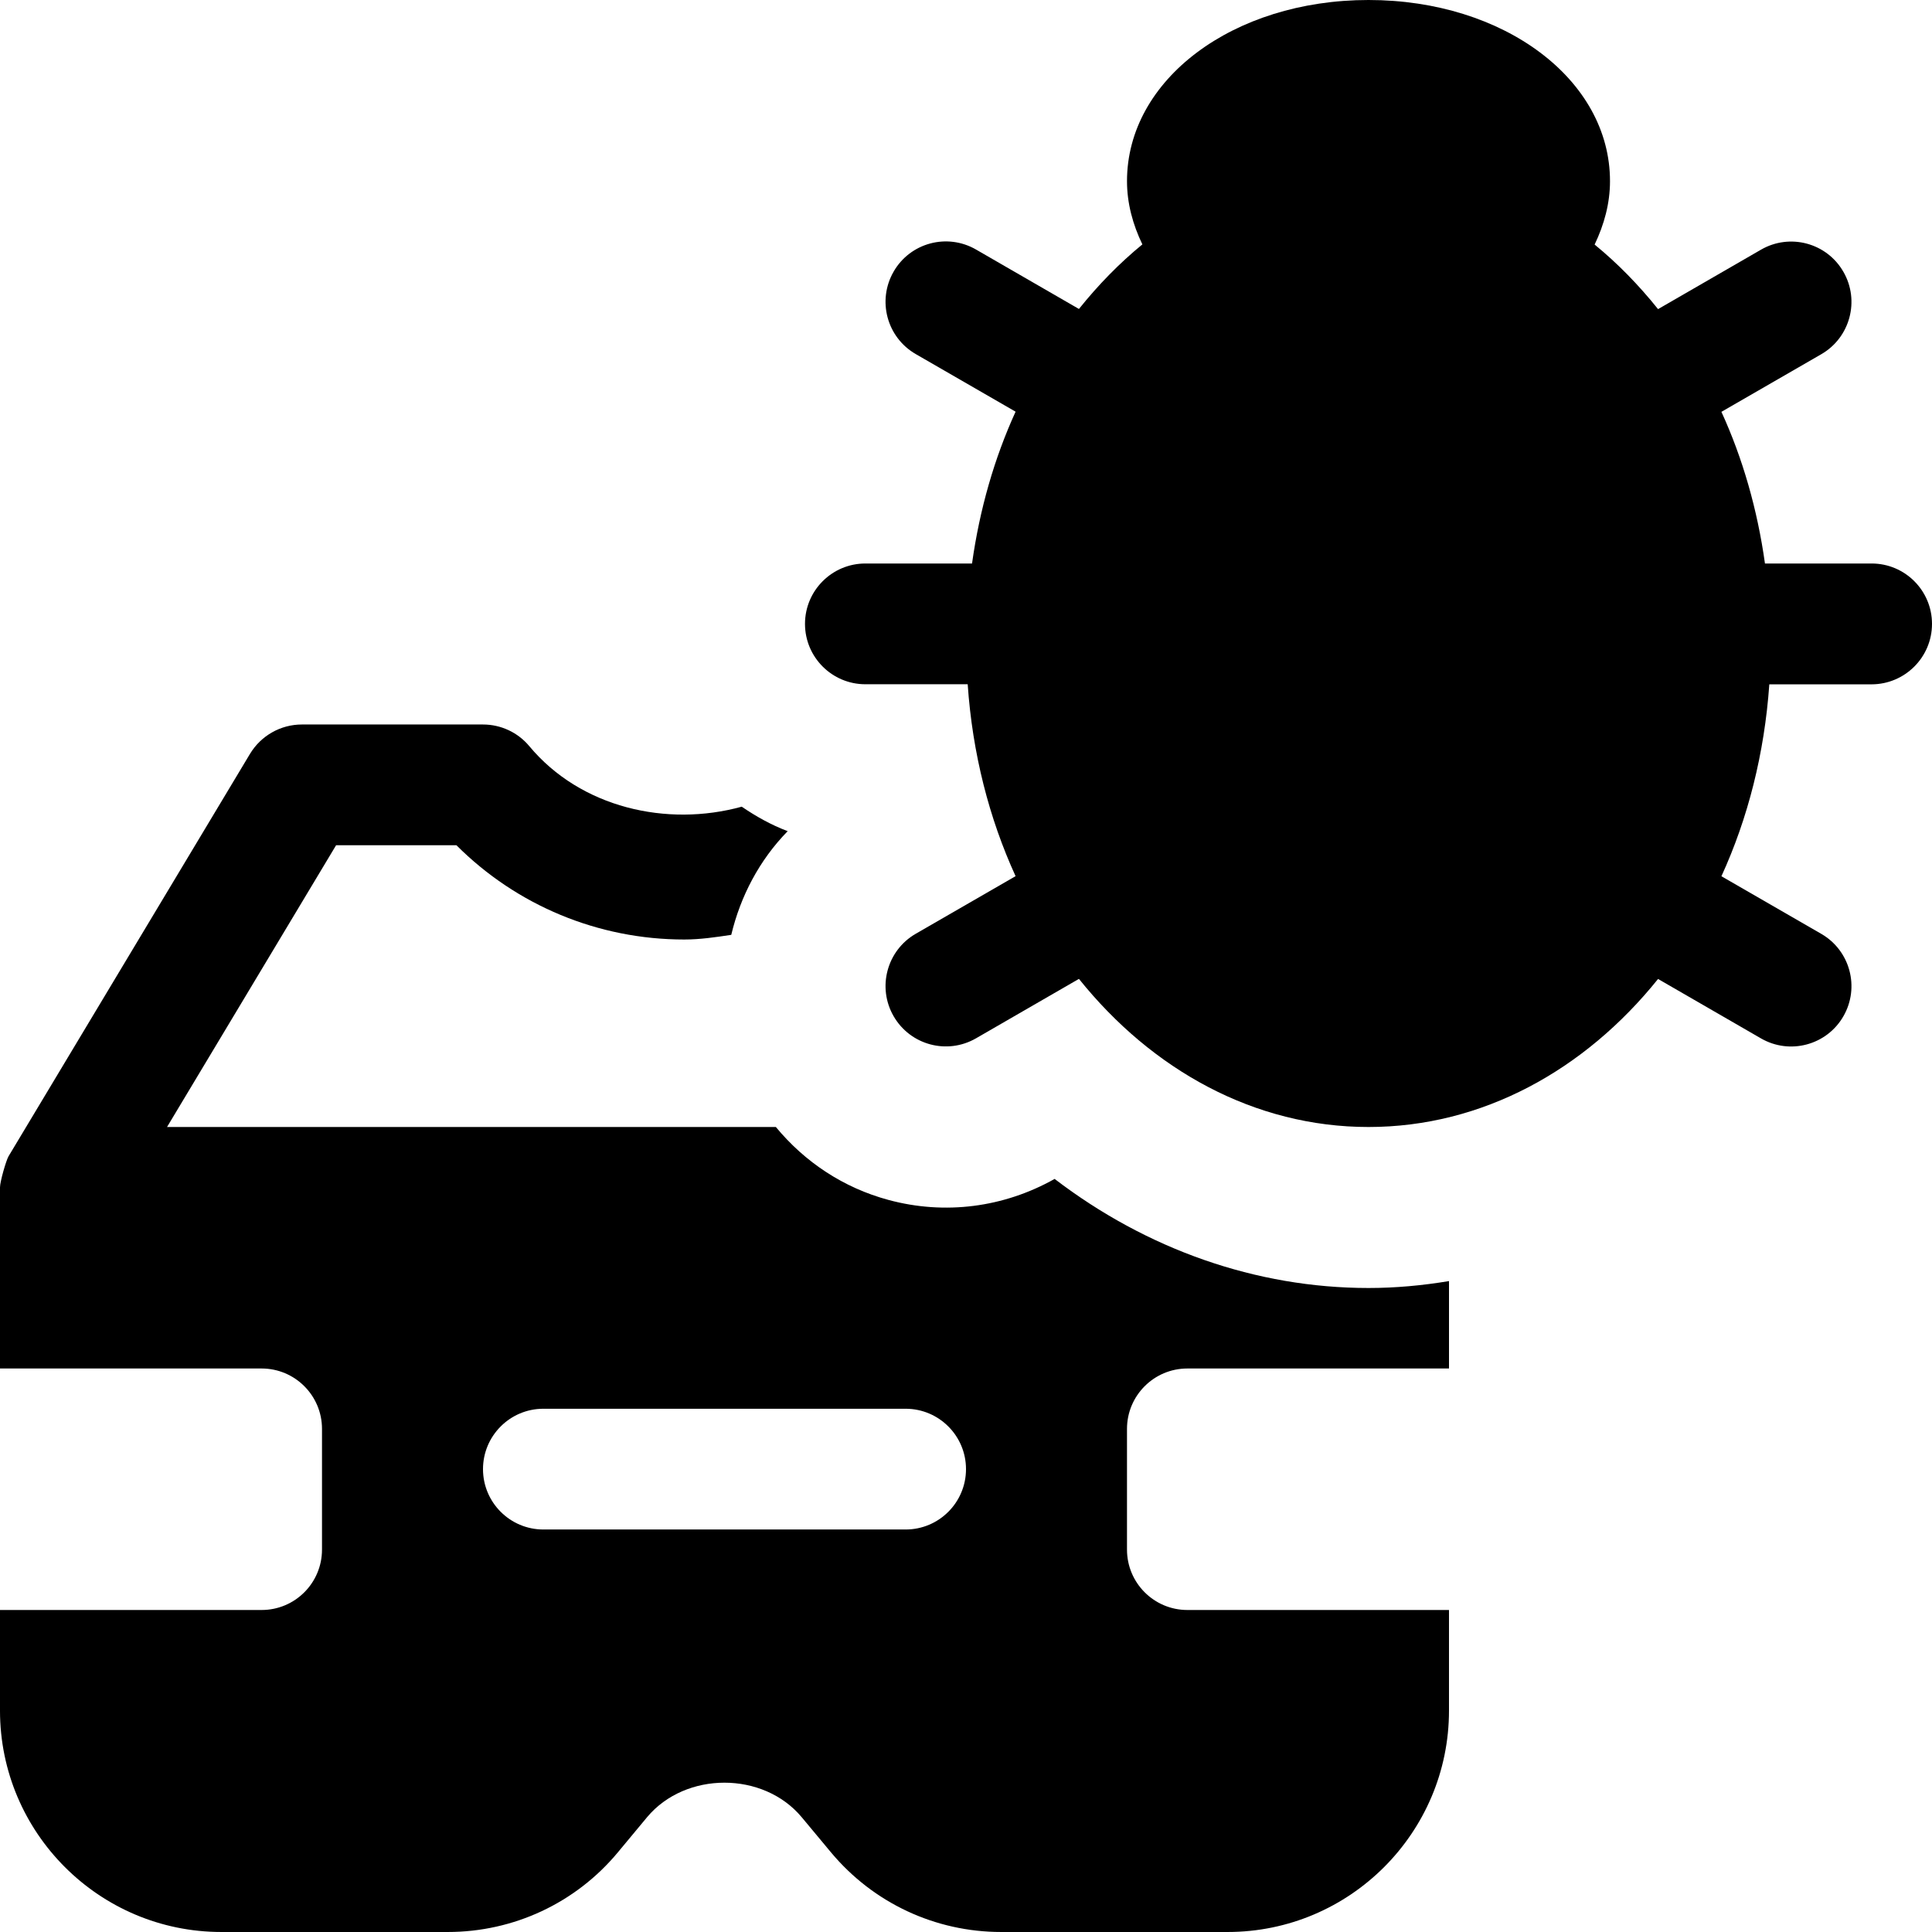 <svg id="icon" enable-background="new 0 0 24 24" height="512" viewBox="0 0 24 24" width="512" xmlns="http://www.w3.org/2000/svg"><path d="m23.25 7h-1.325c-.094-.672-.277-1.308-.541-1.884l1.241-.716c.358-.207.481-.666.274-1.024-.206-.359-.665-.482-1.024-.274l-1.278.738c-.239-.298-.502-.568-.788-.802.119-.249.191-.512.191-.788 0-1.262-1.317-2.25-3-2.25s-3 .988-3 2.25c0 .276.072.539.191.786-.286.234-.549.504-.788.802l-1.278-.738c-.36-.208-.818-.084-1.024.274-.207.359-.084.817.274 1.024l1.241.716c-.264.578-.447 1.214-.541 1.886h-1.325c-.414 0-.75.336-.75.75s.336.75.75.75h1.271c.059.858.266 1.666.595 2.384l-1.241.716c-.358.207-.481.666-.274 1.024s.664.482 1.024.274l1.278-.738c.909 1.133 2.183 1.84 3.597 1.84s2.688-.707 3.597-1.839l1.278.738c.359.208.818.084 1.024-.274.207-.359.084-.817-.274-1.024l-1.241-.716c.329-.718.535-1.526.595-2.384h1.271c.414-.001.75-.337.75-.751s-.336-.75-.75-.75z"/><path d="m14.75 17h3.25v-1.086c-.33.055-.663.086-1 .086-1.397 0-2.756-.481-3.899-1.355-.633.356-1.364.45-2.064.261-.557-.15-1.038-.469-1.399-.906h-7.563l2.1-3.5h1.495c.748.748 1.761 1.171 2.83 1.171.198 0 .391-.029.584-.058.114-.478.348-.927.701-1.288-.205-.077-.393-.183-.571-.304-.929.256-2 .014-2.638-.751-.142-.171-.353-.27-.576-.27h-2.25c-.264 0-.508.139-.644.364l-3 5c-.029.049-.106.313-.106.386v2.25h3.25c.414 0 .75.336.75.75v1.5c0 .414-.336.75-.75.75h-3.25v1.25c0 1.517 1.233 2.75 2.75 2.75h2.813c.818 0 1.589-.36 2.112-.989l.364-.438c.477-.57 1.443-.571 1.92.001l.364.437c.525.629 1.295.989 2.114.989h2.813c1.517 0 2.75-1.233 2.75-2.75v-1.25h-3.25c-.414 0-.75-.336-.75-.75v-1.5c0-.414.336-.75.75-.75zm-3.5 2h-4.5c-.414 0-.75-.336-.75-.75s.336-.75.75-.75h4.5c.414 0 .75.336.75.75s-.336.75-.75.75z"/></svg>
